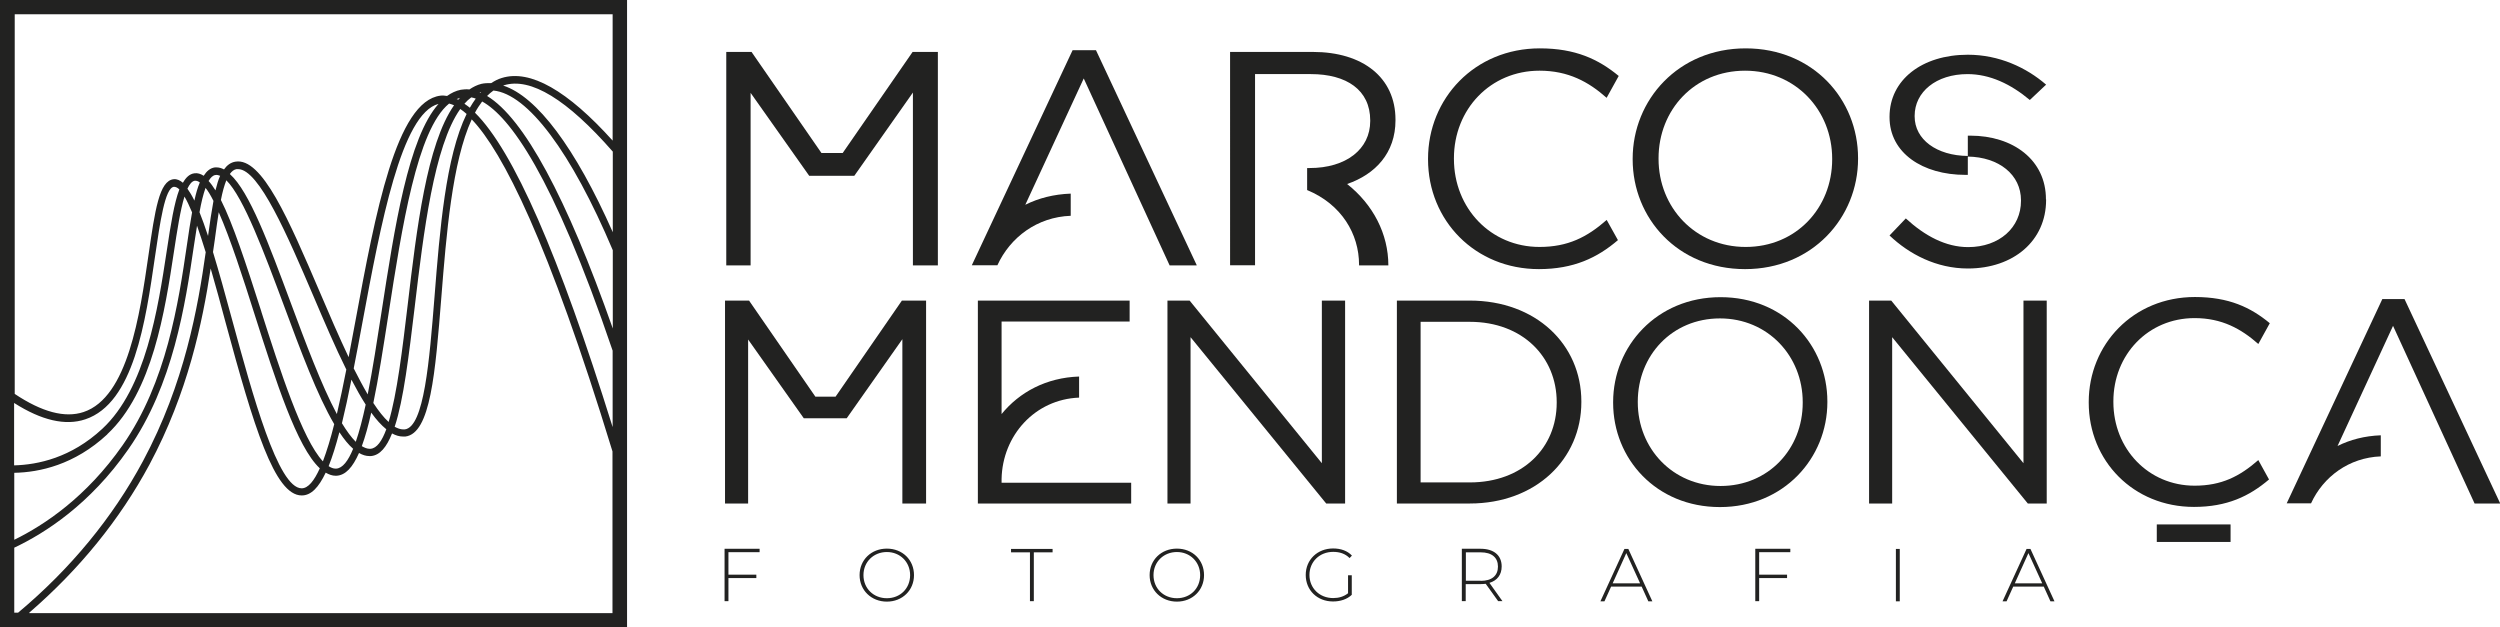 <?xml version="1.0" standalone="no"?>
<!DOCTYPE svg PUBLIC "-//W3C//DTD SVG 1.1//EN" "http://www.w3.org/Graphics/SVG/1.1/DTD/svg11.dtd">
<svg xmlns="http://www.w3.org/2000/svg" id="Camada_2" data-name="Camada 2" viewBox="0 0 161.27 40.45" width="161.27" height="40.45">
  <defs>
    <style>
      .cls-1 {
        fill: #222221;
      }
    </style>
  </defs>
  <g id="Camada_1-2" data-name="Camada 1">
    <g>
      <path class="cls-1" d="m0,0v40.45h40.45V0H0Zm.92,26c1.76,1.12,3.3,1.48,4.58,1.05,3.13-1.04,3.89-6.29,4.5-10.5.32-2.18.64-4.44,1.22-4.5.11,0,.23.05.35.17-.33.86-.55,2.22-.81,3.94-.57,3.76-1.36,8.9-4.16,11.5-2.01,1.87-4.16,2.32-5.69,2.36v-4.03Zm6,2.01c2.92-2.72,3.72-7.95,4.3-11.77.21-1.37.41-2.69.68-3.56.16.27.32.61.49,1.02-.11.62-.22,1.31-.33,2.09-.55,3.74-1.31,8.87-4.15,12.93-2.34,3.35-5.05,5.15-6.99,6.1v-4.32c1.62-.03,3.88-.51,6-2.48Zm5.17-15.84c.14-.29.29-.48.47-.51.02,0,.03,0,.05,0,.09,0,.19.04.28.11-.14.32-.25.71-.35,1.17-.15-.31-.3-.56-.45-.77ZM.92,39.52v-4.19c1.99-.94,4.89-2.8,7.36-6.35,2.9-4.15,3.67-9.34,4.23-13.13.07-.45.13-.88.2-1.29.18.52.37,1.09.56,1.71-.5,3.53-1.35,8.45-4.05,13.48-1.96,3.65-4.67,6.94-8.05,9.77h-.25ZM12.87,13.69c.11-.62.24-1.16.39-1.57.17.21.34.5.51.84-.12.65-.23,1.39-.35,2.26-.19-.58-.37-1.08-.55-1.53Zm.59-2.02c.13-.22.27-.36.44-.38.1-.02.2.01.3.05-.12.26-.21.58-.3.94-.15-.24-.3-.45-.45-.61Zm.41,3.69c.08-.6.16-1.16.24-1.67.75,1.7,1.56,4.21,2.3,6.55,1.4,4.39,2.74,8.59,4.22,9.97-.36.8-.75,1.29-1.17,1.29h0c-1.53,0-3.16-6.02-4.48-10.85-.45-1.67-.86-3.14-1.24-4.39.04-.3.09-.61.13-.89Zm2.99,4.74c-1.02-3.19-1.84-5.68-2.61-7.2.1-.52.22-.94.35-1.27,1.12,1.1,2.47,4.75,3.7,8.04,1.1,2.97,2.17,5.84,3.26,7.69-.23.93-.48,1.74-.73,2.4-1.34-1.43-2.78-5.92-3.97-9.65Zm-2.03-8.88c.12-.17.26-.28.42-.31.03,0,.07,0,.11,0,1.35,0,3.2,4.32,4.84,8.15.72,1.69,1.43,3.35,2.14,4.78-.2,1.01-.4,1.98-.61,2.87-1-1.87-2.03-4.63-2.98-7.19-1.41-3.79-2.66-7.16-3.91-8.28Zm7.07,16.67c.29.44.58.8.88,1.06-.32.78-.68,1.26-1.1,1.28,0,0-.02,0-.03,0-.15,0-.3-.06-.45-.16.24-.6.47-1.33.69-2.18Zm.16-.6c.2-.83.41-1.77.61-2.8.31.59.61,1.13.92,1.61-.2.92-.41,1.74-.64,2.4-.29-.29-.59-.7-.9-1.21Zm.76-3.54c.18-.92.37-1.9.56-2.95,1.18-6.34,2.51-13.48,4.91-14.1-1.95,2.19-2.83,7.92-3.69,13.5-.28,1.81-.56,3.64-.88,5.24-.3-.51-.6-1.08-.91-1.69Zm1.13,2.87c.32.45.65.81.97,1.07-.28.76-.61,1.23-1.02,1.26-.02,0-.04,0-.06,0-.16,0-.33-.07-.5-.17.22-.6.42-1.32.61-2.17Zm.13-.61c.33-1.57.63-3.5.98-5.74.87-5.62,1.84-11.9,3.91-13.59.1.03.21.06.32.11-1.76,2.52-2.41,7.95-2.99,12.87-.34,2.86-.69,5.78-1.23,7.56-.32-.29-.65-.71-.99-1.23Zm5.49-19.58s-.07-.02-.11-.04c.07-.03.15-.06.22-.08-.04.04-.08.07-.11.12Zm-2.81,13.3c.56-4.69,1.23-10.3,2.93-12.7.13.09.27.19.41.32-1.35,2.77-1.73,7.48-2.07,11.79-.33,4.13-.67,8.41-1.92,8.56-.03,0-.07,0-.1,0-.18,0-.36-.07-.55-.17.58-1.75.91-4.56,1.3-7.79Zm3.2-13.04c.14-.16.28-.29.44-.41.09.02.19.04.29.08-.13.18-.26.38-.38.59-.12-.1-.23-.17-.34-.25Zm9.57,8.29c-2.42-5.46-4.9-8.76-7.07-9.46.02,0,.03-.02.05-.02,1.72-.53,4.08.92,7.02,4.28v5.2Zm0,1.17v5.04c-2.98-8.47-5.74-13.57-8.11-15,.13-.13.27-.25.41-.35,2.21.22,5.02,3.96,7.7,10.3Zm-8.55-10.16s-.03-.01-.04-.02c.03-.01.06-.03.1-.04-.02.02-.04.04-.05.06Zm.13.56c1.75.97,4.53,4.65,8.41,16.07v4.93c-3.47-11.13-6.4-17.83-8.88-20.28.14-.27.3-.5.46-.72ZM39.52.92v8.15c-2.91-3.23-5.32-4.61-7.15-4.04-.24.07-.47.19-.68.33-.22,0-.43,0-.64.05-.28.07-.53.2-.77.36-.19-.02-.37-.01-.55.02-.32.06-.62.21-.89.4-.14-.02-.29-.04-.42-.02-2.85.34-4.2,7.55-5.49,14.53-.15.78-.29,1.57-.44,2.34-.63-1.33-1.26-2.79-1.86-4.2-2-4.67-3.73-8.71-5.45-8.41-.3.05-.54.23-.73.5-.15-.08-.31-.13-.46-.13-.05,0-.09,0-.13,0-.3.04-.53.24-.72.54-.2-.13-.4-.19-.6-.16-.31.04-.54.26-.74.61-.19-.16-.39-.25-.59-.23-.94.09-1.21,2-1.63,4.89-.56,3.87-1.33,9.18-4.19,10.13-1.2.4-2.69,0-4.44-1.17V.92h38.6ZM1.89,39.52c3.23-2.79,5.84-6,7.75-9.55,2.49-4.65,3.42-9.18,3.95-12.65.33,1.13.65,2.32.95,3.44,1.83,6.76,3.17,11.2,4.92,11.2h.01c.6,0,1.09-.52,1.54-1.47.21.12.42.2.64.2.02,0,.03,0,.05,0,.59-.03,1.05-.54,1.46-1.47.22.13.45.2.67.2.03,0,.07,0,.1,0,.58-.05,1.01-.58,1.36-1.46.24.13.47.2.71.2.05,0,.1,0,.15,0,1.62-.2,1.93-4.08,2.32-8.98.32-4.03.7-8.74,1.96-11.48,2.01,2.1,4.94,7.88,9.08,21.42v10.43H1.89Z"/>
      <g>
        <g>
          <path class="cls-1" d="m46.99,35.63v1.44h1.8v.22h-1.8v1.49h-.25v-3.38h2.26v.22h-2.01Z"/>
          <path class="cls-1" d="m55.45,37.1c0-.98.75-1.71,1.76-1.71s1.75.73,1.75,1.71-.75,1.71-1.75,1.71-1.76-.73-1.76-1.71Zm3.26,0c0-.85-.65-1.49-1.5-1.49s-1.51.63-1.51,1.49.65,1.49,1.51,1.49,1.5-.63,1.5-1.49Z"/>
          <path class="cls-1" d="m66.44,35.63h-1.22v-.22h2.68v.22h-1.21v3.15h-.25v-3.15Z"/>
          <path class="cls-1" d="m74.16,37.1c0-.98.75-1.71,1.76-1.71s1.75.73,1.75,1.71-.75,1.71-1.75,1.71-1.76-.73-1.76-1.71Zm3.26,0c0-.85-.65-1.49-1.5-1.49s-1.51.63-1.51,1.49.65,1.49,1.51,1.49,1.5-.63,1.5-1.49Z"/>
          <path class="cls-1" d="m86.96,37.11h.24v1.26c-.3.29-.74.43-1.21.43-1.02,0-1.76-.73-1.76-1.71s.75-1.71,1.77-1.71c.49,0,.92.15,1.21.46l-.15.16c-.29-.29-.65-.4-1.06-.4-.88,0-1.53.64-1.53,1.49s.65,1.49,1.53,1.49c.36,0,.68-.09.96-.31v-1.16Z"/>
          <path class="cls-1" d="m96.65,38.79l-.81-1.13c-.11.01-.21.02-.33.02h-.96v1.1h-.25v-3.38h1.21c.85,0,1.36.42,1.36,1.14,0,.54-.29.91-.79,1.06l.84,1.18h-.28Zm-1.13-1.32c.72,0,1.11-.34,1.11-.92s-.39-.92-1.11-.92h-.96v1.83h.96Z"/>
          <path class="cls-1" d="m105.89,37.84h-1.96l-.43.95h-.26l1.55-3.38h.25l1.55,3.38h-.26l-.43-.95Zm-.09-.21l-.89-1.95-.88,1.95h1.77Z"/>
          <path class="cls-1" d="m113.48,35.63v1.44h1.8v.22h-1.8v1.49h-.25v-3.38h2.26v.22h-2.01Z"/>
          <path class="cls-1" d="m122.3,35.41h.25v3.38h-.25v-3.38Z"/>
          <path class="cls-1" d="m131.83,37.84h-1.96l-.43.95h-.26l1.55-3.38h.25l1.55,3.38h-.26l-.43-.95Zm-.09-.21l-.89-1.95-.88,1.95h1.77Z"/>
        </g>
        <g>
          <path class="cls-1" d="m59.74,19.39v13.09h-1.53v-10.6l-3.59,5.1h-2.77l-3.59-5.08v10.58h-1.49v-13.09h1.55l4.28,6.2h1.3l4.28-6.2h1.55Z"/>
          <path class="cls-1" d="m72.97,31.13v1.35h-9.89v-13.09h9.79v1.35h-8.26v5.97c1.15-1.41,2.88-2.35,5-2.42v1.36c-2.85.11-4.94,2.44-5,5.24v.25h8.36Z"/>
          <path class="cls-1" d="m86.77,19.39v13.09h-1.22l-8.75-10.73v10.73h-1.49v-13.09h1.43l8.53,10.49v-10.49h1.49Z"/>
          <path class="cls-1" d="m102.01,25.9v.04c0,3.68-2.94,6.54-7.2,6.54h-4.7v-13.09h4.7c4.26,0,7.2,2.82,7.2,6.51Zm-1.59.04c0-2.9-2.19-5.18-5.61-5.18h-3.17v10.36h3.17c3.42,0,5.61-2.24,5.61-5.14v-.04Z"/>
          <path class="cls-1" d="m117.88,25.9v.04c0,3.61-2.81,6.77-6.93,6.77s-6.89-3.12-6.89-6.73v-.04c0-3.61,2.81-6.77,6.93-6.77s6.89,3.12,6.89,6.73Zm-1.59.04c0-2.97-2.25-5.4-5.34-5.4s-5.3,2.39-5.3,5.37v.04c0,2.97,2.25,5.4,5.34,5.4s5.3-2.39,5.3-5.37v-.04Z"/>
          <path class="cls-1" d="m132.03,19.39v13.09h-1.22l-8.75-10.73v10.73h-1.49v-13.09h1.43l8.53,10.49v-10.49h1.49Z"/>
          <path class="cls-1" d="m145.68,29.68l.69,1.25c-1.27,1.08-2.71,1.77-4.84,1.77-3.91,0-6.79-2.97-6.79-6.73v-.04c0-3.7,2.86-6.77,6.85-6.77,2.19,0,3.6.67,4.83,1.69l-.74,1.34c-1.11-.98-2.35-1.67-4.11-1.67-3,0-5.24,2.36-5.24,5.37v.04c0,3.03,2.26,5.4,5.24,5.4,1.74,0,2.91-.6,4.12-1.66Z"/>
          <path class="cls-1" d="m161.27,32.48h-1.64l-5.26-11.46-3.58,7.75c.82-.41,1.75-.65,2.79-.69v1.36c-2.05.08-3.71,1.31-4.5,3.03h-1.57l6.17-13.18h1.43l6.17,13.18Z"/>
        </g>
        <g>
          <path class="cls-1" d="m60.5,3.35v13.77h-1.61V5.97l-3.78,5.37h-2.91l-3.78-5.35v11.13h-1.57V3.35h1.63l4.51,6.52h1.37l4.51-6.52h1.63Z"/>
          <path class="cls-1" d="m77.18,17.12h-1.73l-5.54-12.06-3.77,8.15c.86-.43,1.84-.68,2.93-.72v1.43c-2.16.08-3.9,1.38-4.73,3.19h-1.65l6.5-13.87h1.51l6.5,13.87Z"/>
          <path class="cls-1" d="m86.9,11.87c1.68,1.33,2.66,3.22,2.66,5.25h-1.89v-.04c0-1.99-1.13-3.9-3.35-4.82v-1.42s.16,0,.16,0c2.36,0,3.91-1.22,3.91-3.03v-.04c0-1.97-1.53-2.99-3.83-2.99h-3.6v12.33h-1.61V3.35h5.34c3.22,0,5.33,1.65,5.33,4.37v.04c0,2.1-1.29,3.48-3.12,4.11Z"/>
          <path class="cls-1" d="m103.64,14.18l.73,1.31c-1.33,1.14-2.86,1.87-5.1,1.87-4.11,0-7.15-3.13-7.15-7.08v-.04c0-3.89,3.01-7.12,7.21-7.12,2.3,0,3.78.7,5.09,1.78l-.78,1.41c-1.16-1.03-2.47-1.75-4.33-1.75-3.16,0-5.52,2.48-5.52,5.65v.04c0,3.19,2.38,5.68,5.52,5.68,1.83,0,3.07-.63,4.33-1.74Z"/>
          <path class="cls-1" d="m119.86,10.2v.04c0,3.8-2.95,7.12-7.29,7.12s-7.25-3.28-7.25-7.08v-.04c0-3.8,2.95-7.12,7.29-7.12s7.25,3.28,7.25,7.08Zm-1.67.04c0-3.13-2.36-5.68-5.62-5.68s-5.58,2.52-5.58,5.65v.04c0,3.13,2.36,5.68,5.62,5.68s5.58-2.52,5.58-5.65v-.04Z"/>
          <path class="cls-1" d="m131.99,12.86v.04c0,2.63-2.1,4.42-5.05,4.42-2.02,0-3.78-.92-5.05-2.13l1.05-1.1c1.23,1.13,2.58,1.85,4.02,1.85,2.02,0,3.41-1.27,3.41-2.98v-.04c0-1.65-1.42-2.79-3.43-2.82v1.18c-.05,0-.11,0-.16,0-2.75,0-4.89-1.41-4.89-3.72v-.03c0-2.38,2.1-4,5.05-4,2.02,0,3.78.83,5.05,1.93l-1.05.99c-1.23-1.03-2.58-1.67-4.02-1.67-2.02,0-3.41,1.15-3.41,2.69v.04c0,1.49,1.42,2.53,3.43,2.55v-1.31c.05,0,.11,0,.16,0,2.75,0,4.89,1.56,4.88,4.12Z"/>
        </g>
        <rect class="cls-1" x="139.13" y="33.83" width="4.76" height="1.13"/>
      </g>
    </g>
  </g>
</svg>